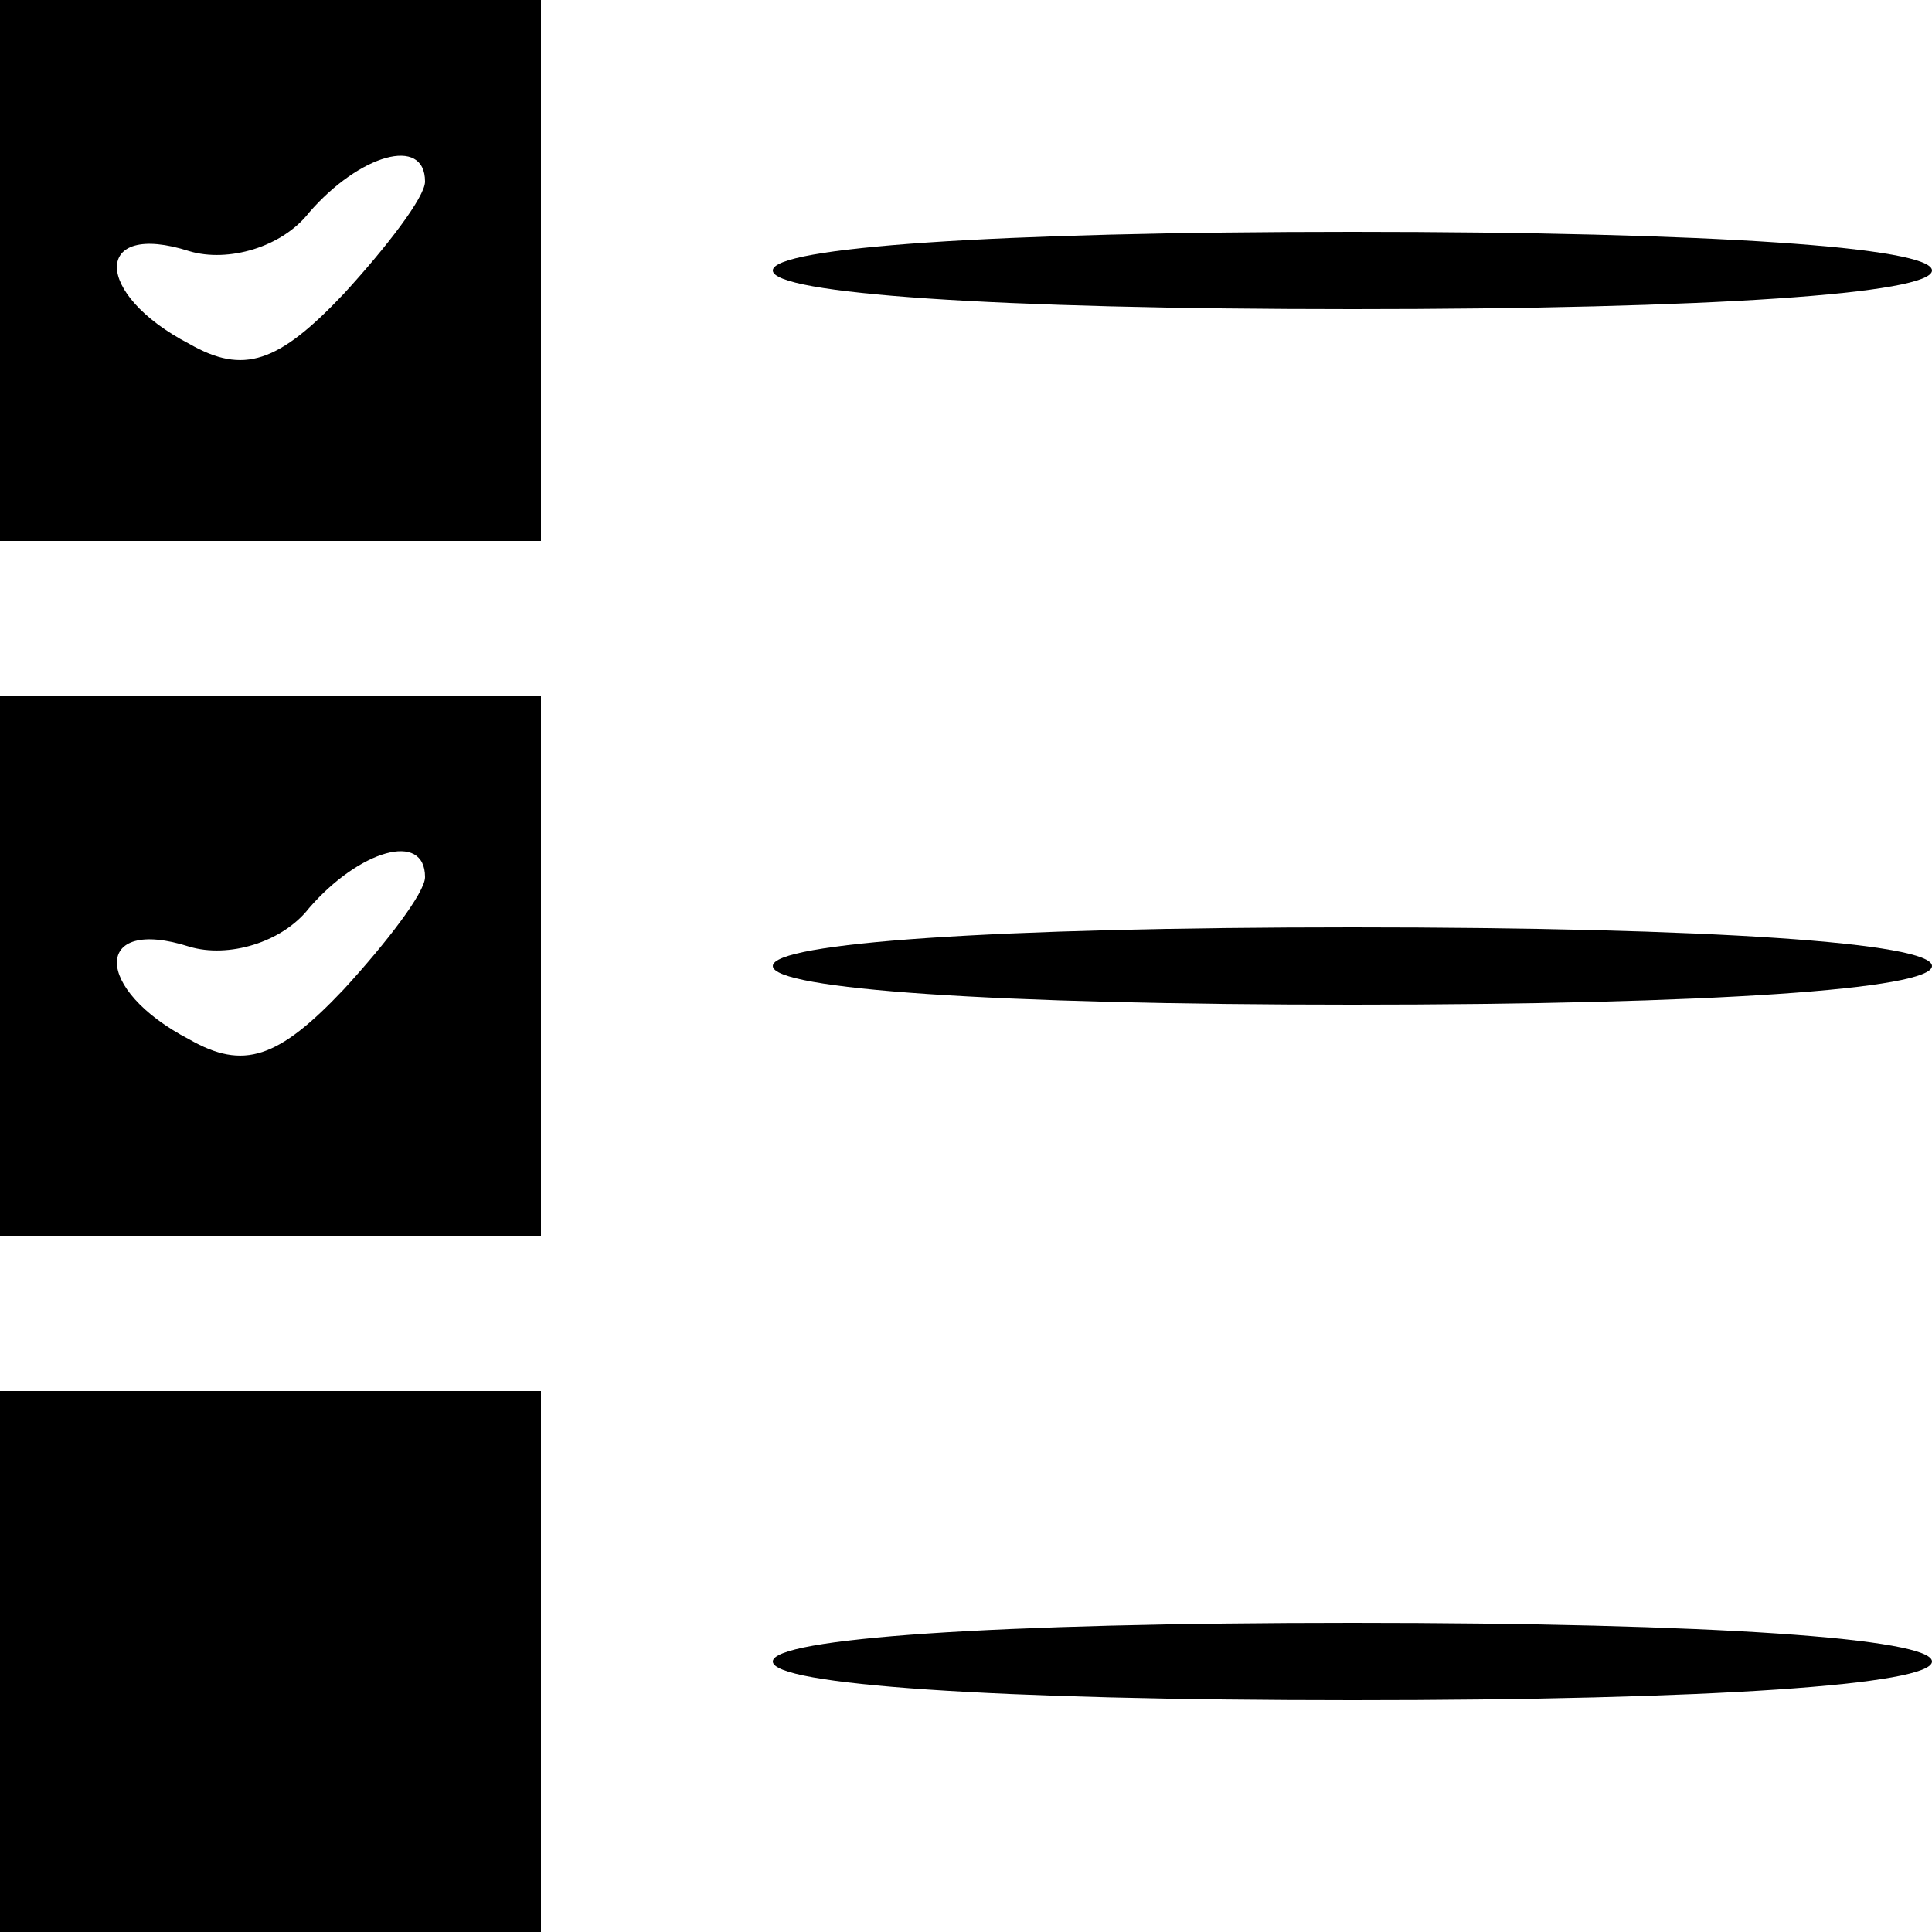 <?xml version="1.0" standalone="no"?>
<!DOCTYPE svg PUBLIC "-//W3C//DTD SVG 20010904//EN"
 "http://www.w3.org/TR/2001/REC-SVG-20010904/DTD/svg10.dtd">
<svg version="1.0" xmlns="http://www.w3.org/2000/svg"
 width="50pt" height="50pt" viewBox="0 0 50 50"
 preserveAspectRatio="xMidYMid meet">

<g transform="translate(0,50) scale(0.1,-0.1)"
fill="#000000" stroke="none">
<path d="M0 430 l0 -70 70 0 70 0 0 70 0 70 -70 0 -70 0 0 -70z m110 23 c0 -4
-10 -17 -21 -29 -17 -18 -26 -21 -40 -13 -25 13 -25 32 0 24 10 -3 24 1 31 10
13 15 30 20 30 8z"/>
<path d="M200 430 c0 -6 57 -10 150 -10 93 0 150 4 150 10 0 6 -57 10 -150 10
-93 0 -150 -4 -150 -10z"/>
<path d="M0 250 l0 -70 70 0 70 0 0 70 0 70 -70 0 -70 0 0 -70z m110 23 c0 -4
-10 -17 -21 -29 -17 -18 -26 -21 -40 -13 -25 13 -25 32 0 24 10 -3 24 1 31 10
13 15 30 20 30 8z"/>
<path d="M200 250 c0 -6 57 -10 150 -10 93 0 150 4 150 10 0 6 -57 10 -150 10
-93 0 -150 -4 -150 -10z"/>
<path d="M0 70 l0 -70 70 0 70 0 0 70 0 70 -70 0 -70 0 0 -70z"/>
<path d="M200 70 c0 -6 57 -10 150 -10 93 0 150 4 150 10 0 6 -57 10 -150 10
-93 0 -150 -4 -150 -10z"/>
</g>
</svg>
